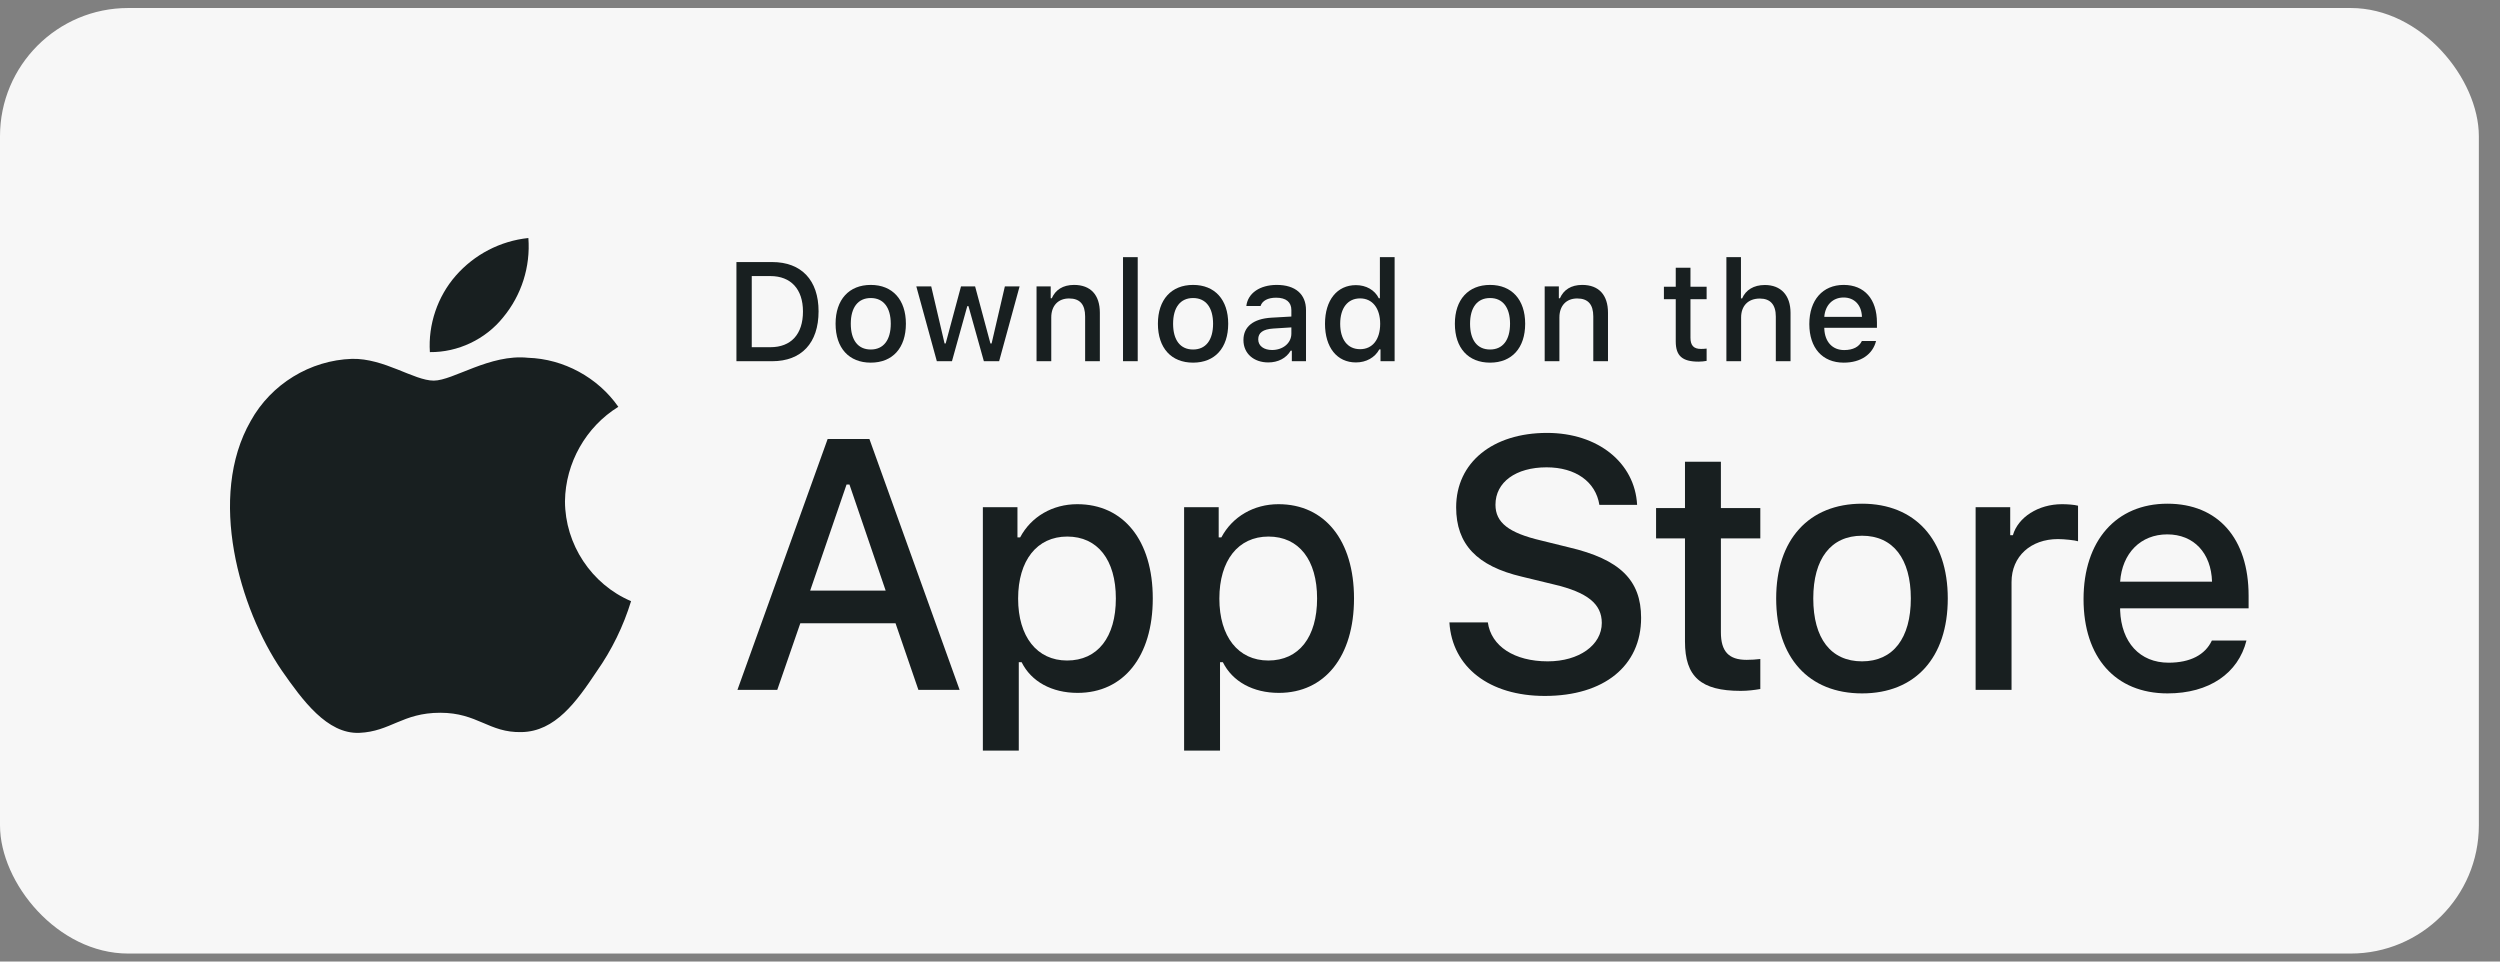 <svg width="117" height="45" viewBox="0 0 117 45" fill="none" xmlns="http://www.w3.org/2000/svg">
<rect x="0" y="0" width="117" height="45" fill="#808080" stroke="none"/>
<rect y="0.375" width="116.01" height="44.251" rx="6" fill="#F7F7F7"/>
<path d="M26.441 23.455C26.464 21.667 27.421 19.975 28.938 19.039C27.981 17.666 26.377 16.796 24.709 16.744C22.93 16.556 21.205 17.813 20.299 17.813C19.375 17.813 17.979 16.762 16.476 16.794C14.516 16.857 12.69 17.975 11.737 19.695C9.688 23.256 11.216 28.491 13.179 31.369C14.161 32.779 15.309 34.353 16.81 34.298C18.28 34.237 18.829 33.357 20.603 33.357C22.36 33.357 22.875 34.298 24.407 34.262C25.984 34.236 26.978 32.846 27.925 31.423C28.631 30.419 29.174 29.309 29.534 28.134C27.681 27.347 26.443 25.475 26.441 23.455Z" fill="#181F20"/>
<path d="M23.547 14.852C24.407 13.815 24.83 12.484 24.728 11.139C23.414 11.277 22.201 11.908 21.329 12.904C20.477 13.878 20.034 15.186 20.118 16.479C21.432 16.493 22.724 15.88 23.547 14.852Z" fill="#181F20"/>
<path d="M78.857 21.61V23.776H77.504V25.197H78.857V30.025C78.857 31.673 79.6 32.333 81.468 32.333C81.797 32.333 82.11 32.293 82.383 32.246V30.841C82.149 30.865 82 30.881 81.742 30.881C80.906 30.881 80.538 30.488 80.538 29.593V25.197H82.383V23.776H80.538V21.61H78.857Z" fill="#181F20"/>
<path d="M87.144 32.451C89.631 32.451 91.156 30.779 91.156 28.008C91.156 25.253 89.623 23.573 87.144 23.573C84.658 23.573 83.125 25.253 83.125 28.008C83.125 30.779 84.65 32.451 87.144 32.451ZM87.144 30.951C85.682 30.951 84.861 29.876 84.861 28.008C84.861 26.155 85.682 25.072 87.144 25.072C88.599 25.072 89.427 26.155 89.427 28.008C89.427 29.868 88.599 30.951 87.144 30.951Z" fill="#181F20"/>
<path d="M92.459 32.286H94.14V27.238C94.14 26.037 95.039 25.229 96.314 25.229C96.611 25.229 97.112 25.284 97.252 25.331V23.667C97.072 23.619 96.752 23.596 96.502 23.596C95.391 23.596 94.445 24.208 94.203 25.048H94.078V23.737H92.459V32.286Z" fill="#181F20"/>
<path d="M101.427 25.009C102.671 25.009 103.484 25.88 103.523 27.223H99.222C99.316 25.888 100.184 25.009 101.427 25.009ZM103.515 29.978C103.202 30.645 102.507 31.014 101.49 31.014C100.145 31.014 99.277 30.064 99.222 28.565V28.471H105.235V27.882C105.235 25.198 103.805 23.573 101.435 23.573C99.035 23.573 97.51 25.307 97.51 28.039C97.51 30.771 99.003 32.451 101.443 32.451C103.39 32.451 104.751 31.509 105.134 29.978H103.515Z" fill="#181F20"/>
<path d="M67.832 29.129C67.962 31.228 69.704 32.57 72.298 32.57C75.069 32.57 76.804 31.163 76.804 28.917C76.804 27.151 75.815 26.175 73.416 25.614L72.127 25.296C70.604 24.938 69.988 24.458 69.988 23.62C69.988 22.563 70.944 21.871 72.379 21.871C73.74 21.871 74.68 22.546 74.851 23.628H76.617C76.512 21.651 74.778 20.26 72.403 20.26C69.85 20.26 68.148 21.651 68.148 23.742C68.148 25.467 69.113 26.492 71.228 26.989L72.735 27.355C74.283 27.721 74.964 28.258 74.964 29.153C74.964 30.194 73.894 30.951 72.436 30.951C70.871 30.951 69.785 30.243 69.631 29.129H67.832Z" fill="#181F20"/>
<path d="M50.416 23.596C49.259 23.596 48.258 24.177 47.742 25.15H47.617V23.737H45.998V35.128H47.679V30.991H47.812C48.258 31.893 49.22 32.427 50.432 32.427C52.582 32.427 53.95 30.724 53.95 28.008C53.95 25.292 52.582 23.596 50.416 23.596ZM49.939 30.912C48.532 30.912 47.648 29.797 47.648 28.015C47.648 26.226 48.532 25.111 49.947 25.111C51.37 25.111 52.222 26.202 52.222 28.008C52.222 29.821 51.37 30.912 49.939 30.912Z" fill="#181F20"/>
<path d="M59.834 23.596C58.677 23.596 57.676 24.177 57.16 25.15H57.035V23.737H55.416V35.128H57.097V30.991H57.23C57.676 31.893 58.638 32.427 59.85 32.427C62 32.427 63.368 30.724 63.368 28.008C63.368 25.292 62 23.596 59.834 23.596ZM59.357 30.912C57.95 30.912 57.066 29.797 57.066 28.015C57.066 26.226 57.95 25.111 59.365 25.111C60.788 25.111 61.64 26.202 61.64 28.008C61.64 29.821 60.788 30.912 59.357 30.912Z" fill="#181F20"/>
<path d="M42.981 32.286H44.91L40.688 20.545H38.734L34.512 32.286H36.376L37.454 29.17H41.911L42.981 32.286ZM39.618 22.677H39.755L41.449 27.64H37.916L39.618 22.677Z" fill="#181F20"/>
<path d="M34.465 12.264V16.905H36.134C37.511 16.905 38.309 16.052 38.309 14.57C38.309 13.11 37.505 12.264 36.134 12.264H34.465ZM35.182 12.92H36.054C37.012 12.92 37.579 13.531 37.579 14.579C37.579 15.644 37.021 16.249 36.054 16.249H35.182V12.92Z" fill="#181F20"/>
<path d="M40.752 16.972C41.771 16.972 42.396 16.287 42.396 15.151C42.396 14.023 41.768 13.334 40.752 13.334C39.733 13.334 39.105 14.023 39.105 15.151C39.105 16.287 39.73 16.972 40.752 16.972ZM40.752 16.357C40.153 16.357 39.817 15.917 39.817 15.151C39.817 14.392 40.153 13.948 40.752 13.948C41.348 13.948 41.688 14.392 41.688 15.151C41.688 15.914 41.348 16.357 40.752 16.357Z" fill="#181F20"/>
<path d="M47.717 13.403H47.028L46.407 16.075H46.352L45.635 13.403H44.975L44.257 16.075H44.206L43.581 13.403H42.883L43.844 16.905H44.552L45.269 14.326H45.324L46.045 16.905H46.759L47.717 13.403Z" fill="#181F20"/>
<path d="M48.51 16.904H49.199V14.855C49.199 14.309 49.522 13.968 50.032 13.968C50.541 13.968 50.784 14.248 50.784 14.81V16.904H51.473V14.637C51.473 13.804 51.044 13.334 50.265 13.334C49.74 13.334 49.394 13.569 49.224 13.958H49.173V13.402H48.51V16.904Z" fill="#181F20"/>
<path d="M52.557 16.904H53.245V12.035H52.557V16.904Z" fill="#181F20"/>
<path d="M55.836 16.972C56.855 16.972 57.48 16.287 57.48 15.151C57.48 14.023 56.852 13.334 55.836 13.334C54.818 13.334 54.19 14.023 54.19 15.151C54.19 16.287 54.814 16.972 55.836 16.972ZM55.836 16.357C55.237 16.357 54.901 15.917 54.901 15.151C54.901 14.392 55.237 13.948 55.836 13.948C56.432 13.948 56.772 14.392 56.772 15.151C56.772 15.914 56.432 16.357 55.836 16.357Z" fill="#181F20"/>
<path d="M59.533 16.38C59.158 16.38 58.885 16.197 58.885 15.881C58.885 15.573 59.103 15.409 59.584 15.376L60.436 15.322V15.614C60.436 16.049 60.051 16.38 59.533 16.38ZM59.356 16.962C59.815 16.962 60.196 16.763 60.404 16.412H60.458V16.904H61.121V14.511C61.121 13.772 60.628 13.334 59.754 13.334C58.962 13.334 58.398 13.72 58.328 14.322H58.994C59.071 14.074 59.337 13.932 59.721 13.932C60.193 13.932 60.436 14.142 60.436 14.511V14.814L59.491 14.868C58.661 14.92 58.193 15.283 58.193 15.914C58.193 16.553 58.684 16.962 59.356 16.962Z" fill="#181F20"/>
<path d="M63.458 16.962C63.938 16.962 64.345 16.734 64.553 16.351H64.608V16.904H65.268V12.035H64.579V13.959H64.528C64.339 13.573 63.935 13.344 63.458 13.344C62.577 13.344 62.01 14.045 62.01 15.152C62.01 16.261 62.571 16.962 63.458 16.962ZM63.653 13.965C64.23 13.965 64.592 14.425 64.592 15.155C64.592 15.888 64.233 16.342 63.653 16.342C63.07 16.342 62.721 15.895 62.721 15.152C62.721 14.415 63.073 13.965 63.653 13.965Z" fill="#181F20"/>
<path d="M69.735 16.972C70.753 16.972 71.378 16.287 71.378 15.151C71.378 14.023 70.75 13.334 69.735 13.334C68.716 13.334 68.088 14.023 68.088 15.151C68.088 16.287 68.713 16.972 69.735 16.972ZM69.735 16.357C69.135 16.357 68.799 15.917 68.799 15.151C68.799 14.392 69.135 13.948 69.735 13.948C70.331 13.948 70.67 14.392 70.67 15.151C70.67 15.914 70.331 16.357 69.735 16.357Z" fill="#181F20"/>
<path d="M72.291 16.904H72.98V14.855C72.98 14.309 73.303 13.968 73.813 13.968C74.322 13.968 74.566 14.248 74.566 14.81V16.904H75.254V14.637C75.254 13.804 74.825 13.334 74.047 13.334C73.521 13.334 73.175 13.569 73.005 13.958H72.954V13.402H72.291V16.904Z" fill="#181F20"/>
<path d="M78.425 12.531V13.419H77.871V14.001H78.425V15.979C78.425 16.654 78.73 16.925 79.495 16.925C79.63 16.925 79.758 16.909 79.87 16.889V16.314C79.774 16.323 79.713 16.33 79.608 16.33C79.265 16.33 79.114 16.169 79.114 15.802V14.001H79.87V13.419H79.114V12.531H78.425Z" fill="#181F20"/>
<path d="M80.795 16.904H81.484V14.859C81.484 14.329 81.798 13.972 82.361 13.972C82.848 13.972 83.108 14.254 83.108 14.814V16.904H83.797V14.644C83.797 13.811 83.338 13.338 82.595 13.338C82.07 13.338 81.701 13.573 81.532 13.965H81.477V12.035H80.795V16.904Z" fill="#181F20"/>
<path d="M86.281 13.923C86.79 13.923 87.123 14.28 87.139 14.83H85.377C85.416 14.283 85.772 13.923 86.281 13.923ZM87.136 15.959C87.008 16.232 86.723 16.383 86.306 16.383C85.755 16.383 85.4 15.994 85.377 15.38V15.341H87.841V15.1C87.841 14 87.255 13.334 86.284 13.334C85.3 13.334 84.676 14.045 84.676 15.164C84.676 16.283 85.288 16.972 86.287 16.972C87.085 16.972 87.642 16.586 87.799 15.959H87.136Z" fill="#181F20"/>
</svg>
